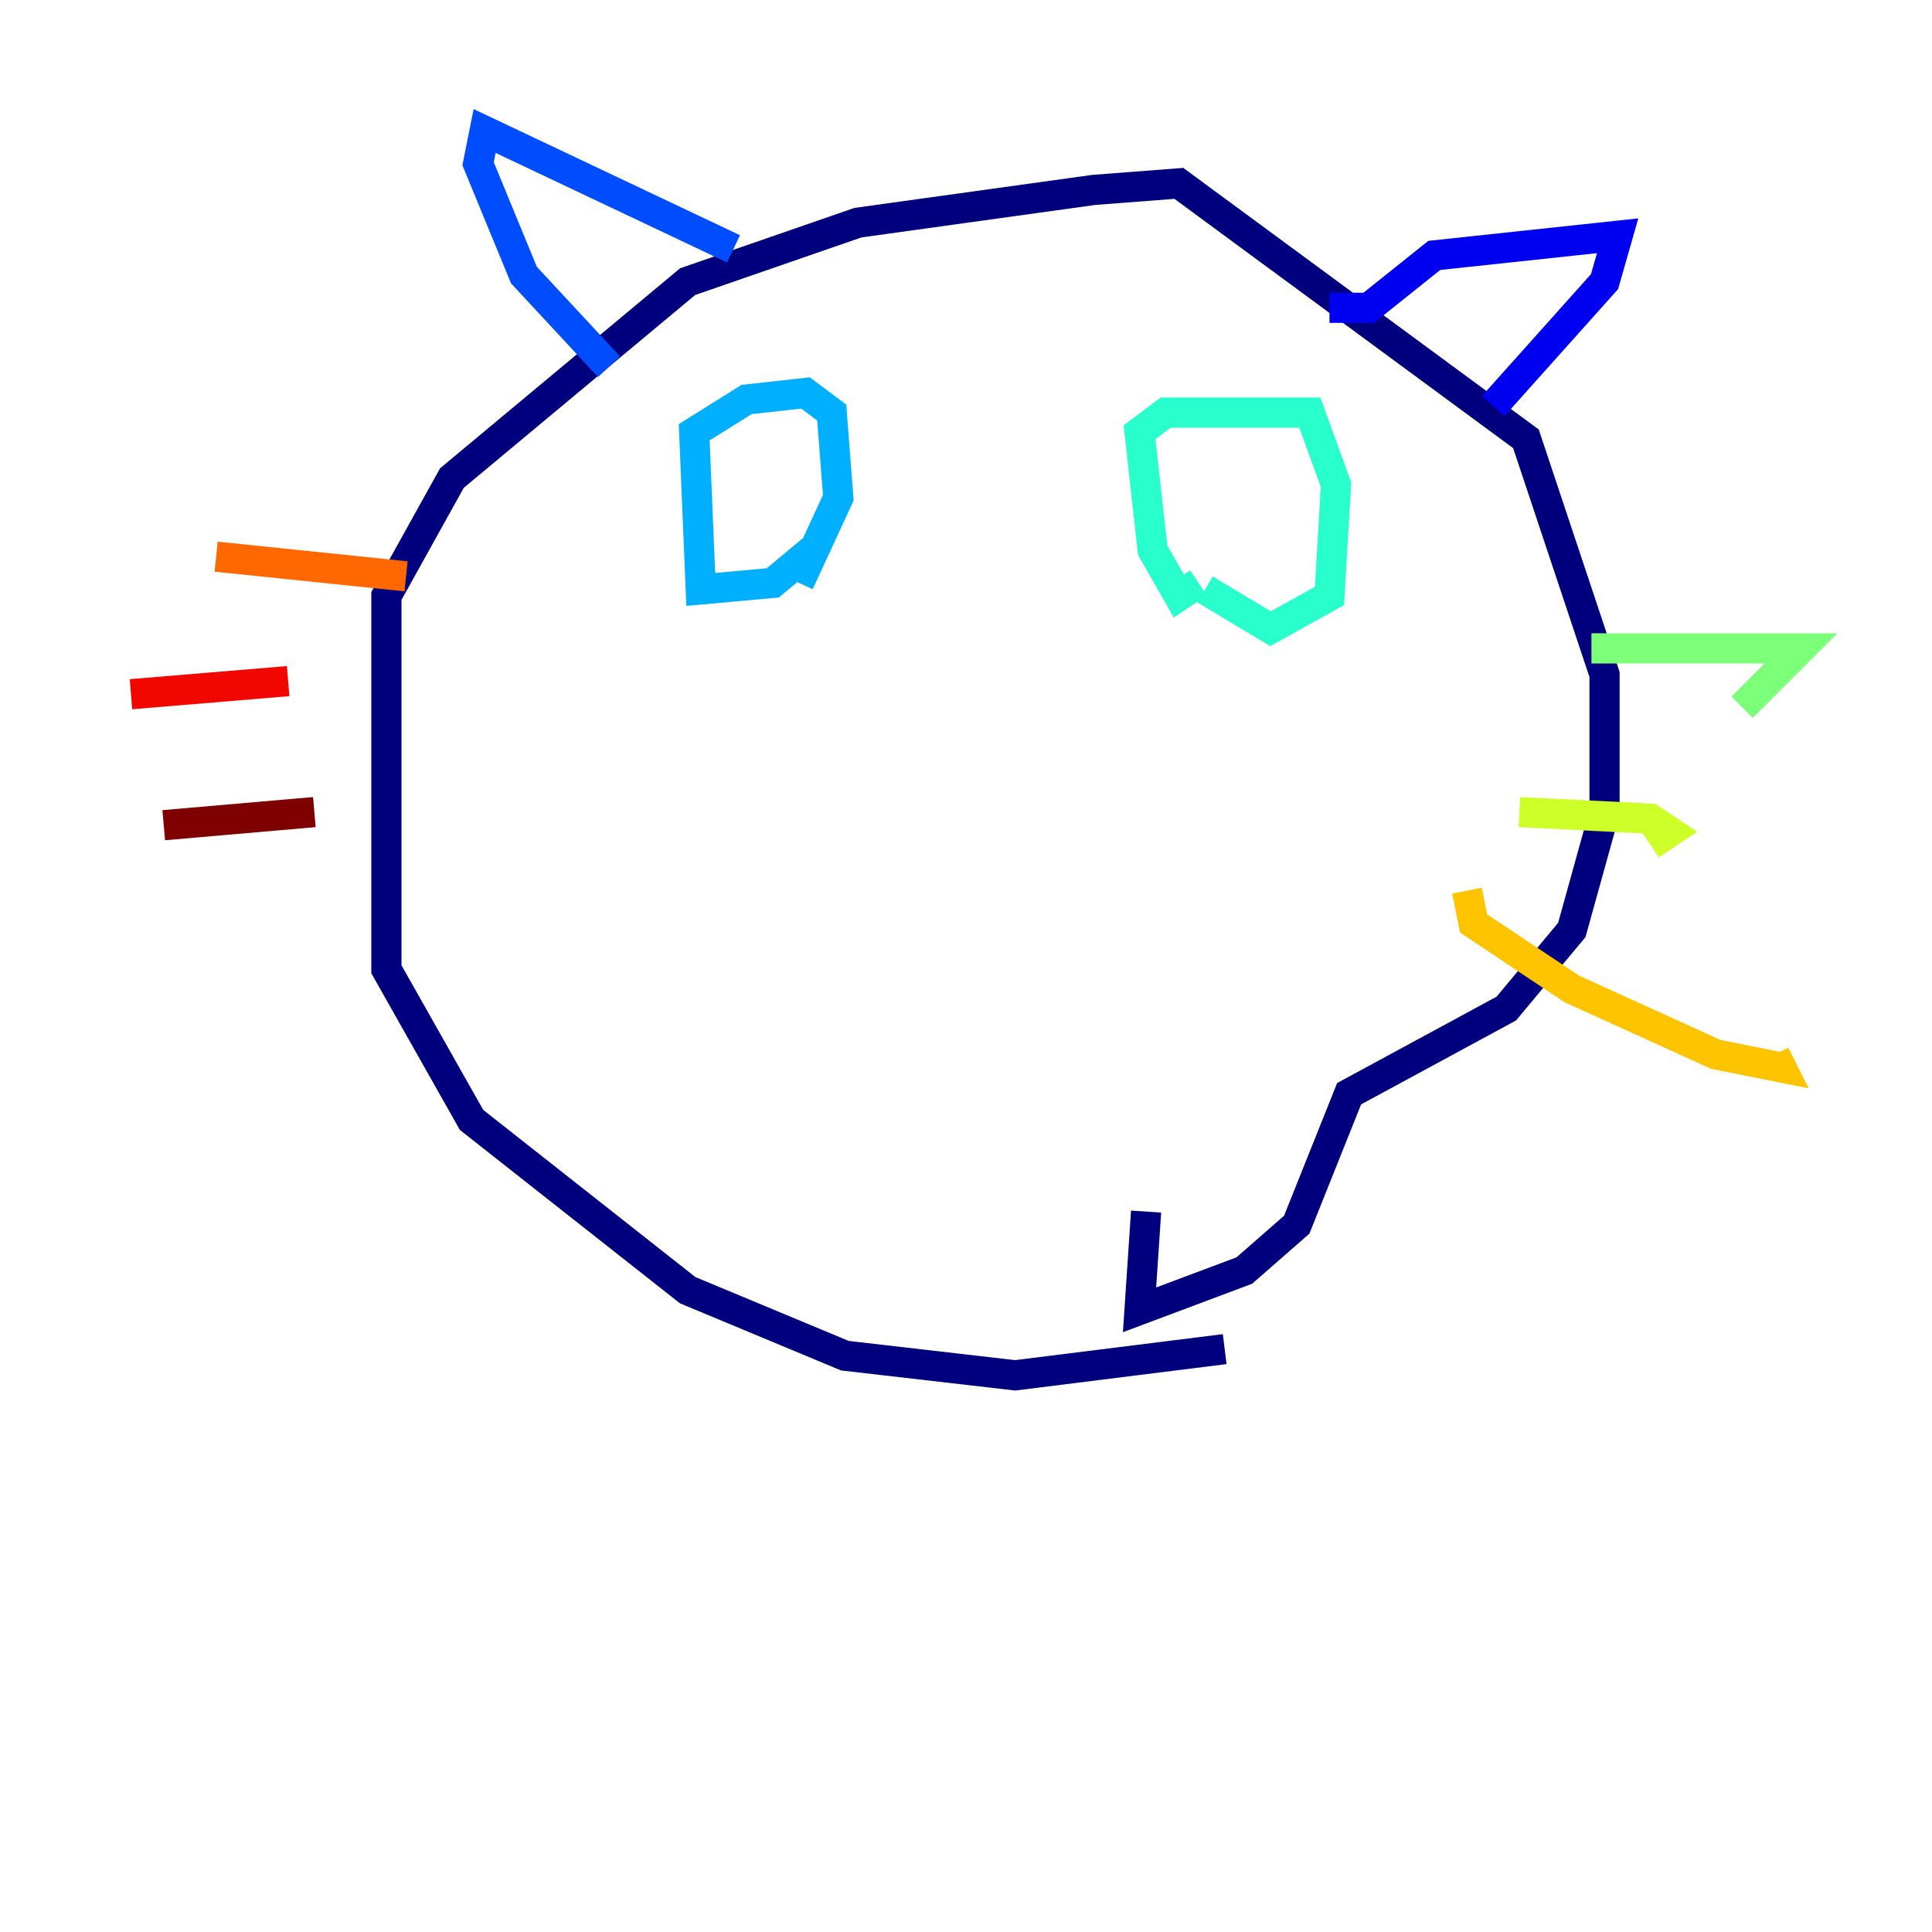 <?xml version="1.0" encoding="utf-8" ?>
<svg baseProfile="tiny" height="128" version="1.2" viewBox="0,0,128,128" width="128" xmlns="http://www.w3.org/2000/svg" xmlns:ev="http://www.w3.org/2001/xml-events" xmlns:xlink="http://www.w3.org/1999/xlink"><defs /><polyline fill="none" points="81.139,89.383 67.254,91.119 55.973,89.817 45.559,85.478 31.241,74.197 25.6,64.217 25.6,39.485 29.939,31.675 45.559,18.658 56.841,14.752 72.461,12.583 78.102,12.149 101.098,29.071 106.305,44.691 106.305,53.803 104.136,61.614 99.797,66.82 89.383,72.461 85.912,81.139 82.441,84.176 75.498,86.78 75.932,80.271" stroke="#00007f" stroke-width="2" /><polyline fill="none" points="88.081,20.393 90.685,20.393 95.024,16.922 107.173,15.62 106.305,18.658 98.929,26.902" stroke="#0000f1" stroke-width="2" /><polyline fill="none" points="48.597,16.488 32.108,8.678 31.675,10.848 34.712,18.224 40.352,24.298" stroke="#004cff" stroke-width="2" /><polyline fill="none" points="53.803,36.447 51.2,38.617 46.427,39.051 45.993,28.637 49.464,26.468 53.37,26.034 55.105,27.336 55.539,32.976 52.936,38.617" stroke="#00b0ff" stroke-width="2" /><polyline fill="none" points="79.403,38.617 78.102,39.485 76.366,36.447 75.498,28.637 77.234,27.336 86.78,27.336 88.515,32.108 88.081,39.485 84.176,41.654 79.837,39.051" stroke="#29ffcd" stroke-width="2" /><polyline fill="none" points="105.437,42.956 119.322,42.956 115.417,46.861" stroke="#7cff79" stroke-width="2" /><polyline fill="none" points="100.664,53.803 109.342,54.237 110.644,55.105 109.342,55.973" stroke="#cdff29" stroke-width="2" /><polyline fill="none" points="97.193,59.01 97.627,61.18 104.136,65.519 113.681,69.858 118.02,70.725 117.586,69.858" stroke="#ffc400" stroke-width="2" /><polyline fill="none" points="26.902,38.183 14.319,36.881" stroke="#ff6700" stroke-width="2" /><polyline fill="none" points="19.091,45.125 8.678,45.993" stroke="#f10700" stroke-width="2" /><polyline fill="none" points="20.827,53.803 10.848,54.671" stroke="#7f0000" stroke-width="2" /></svg>